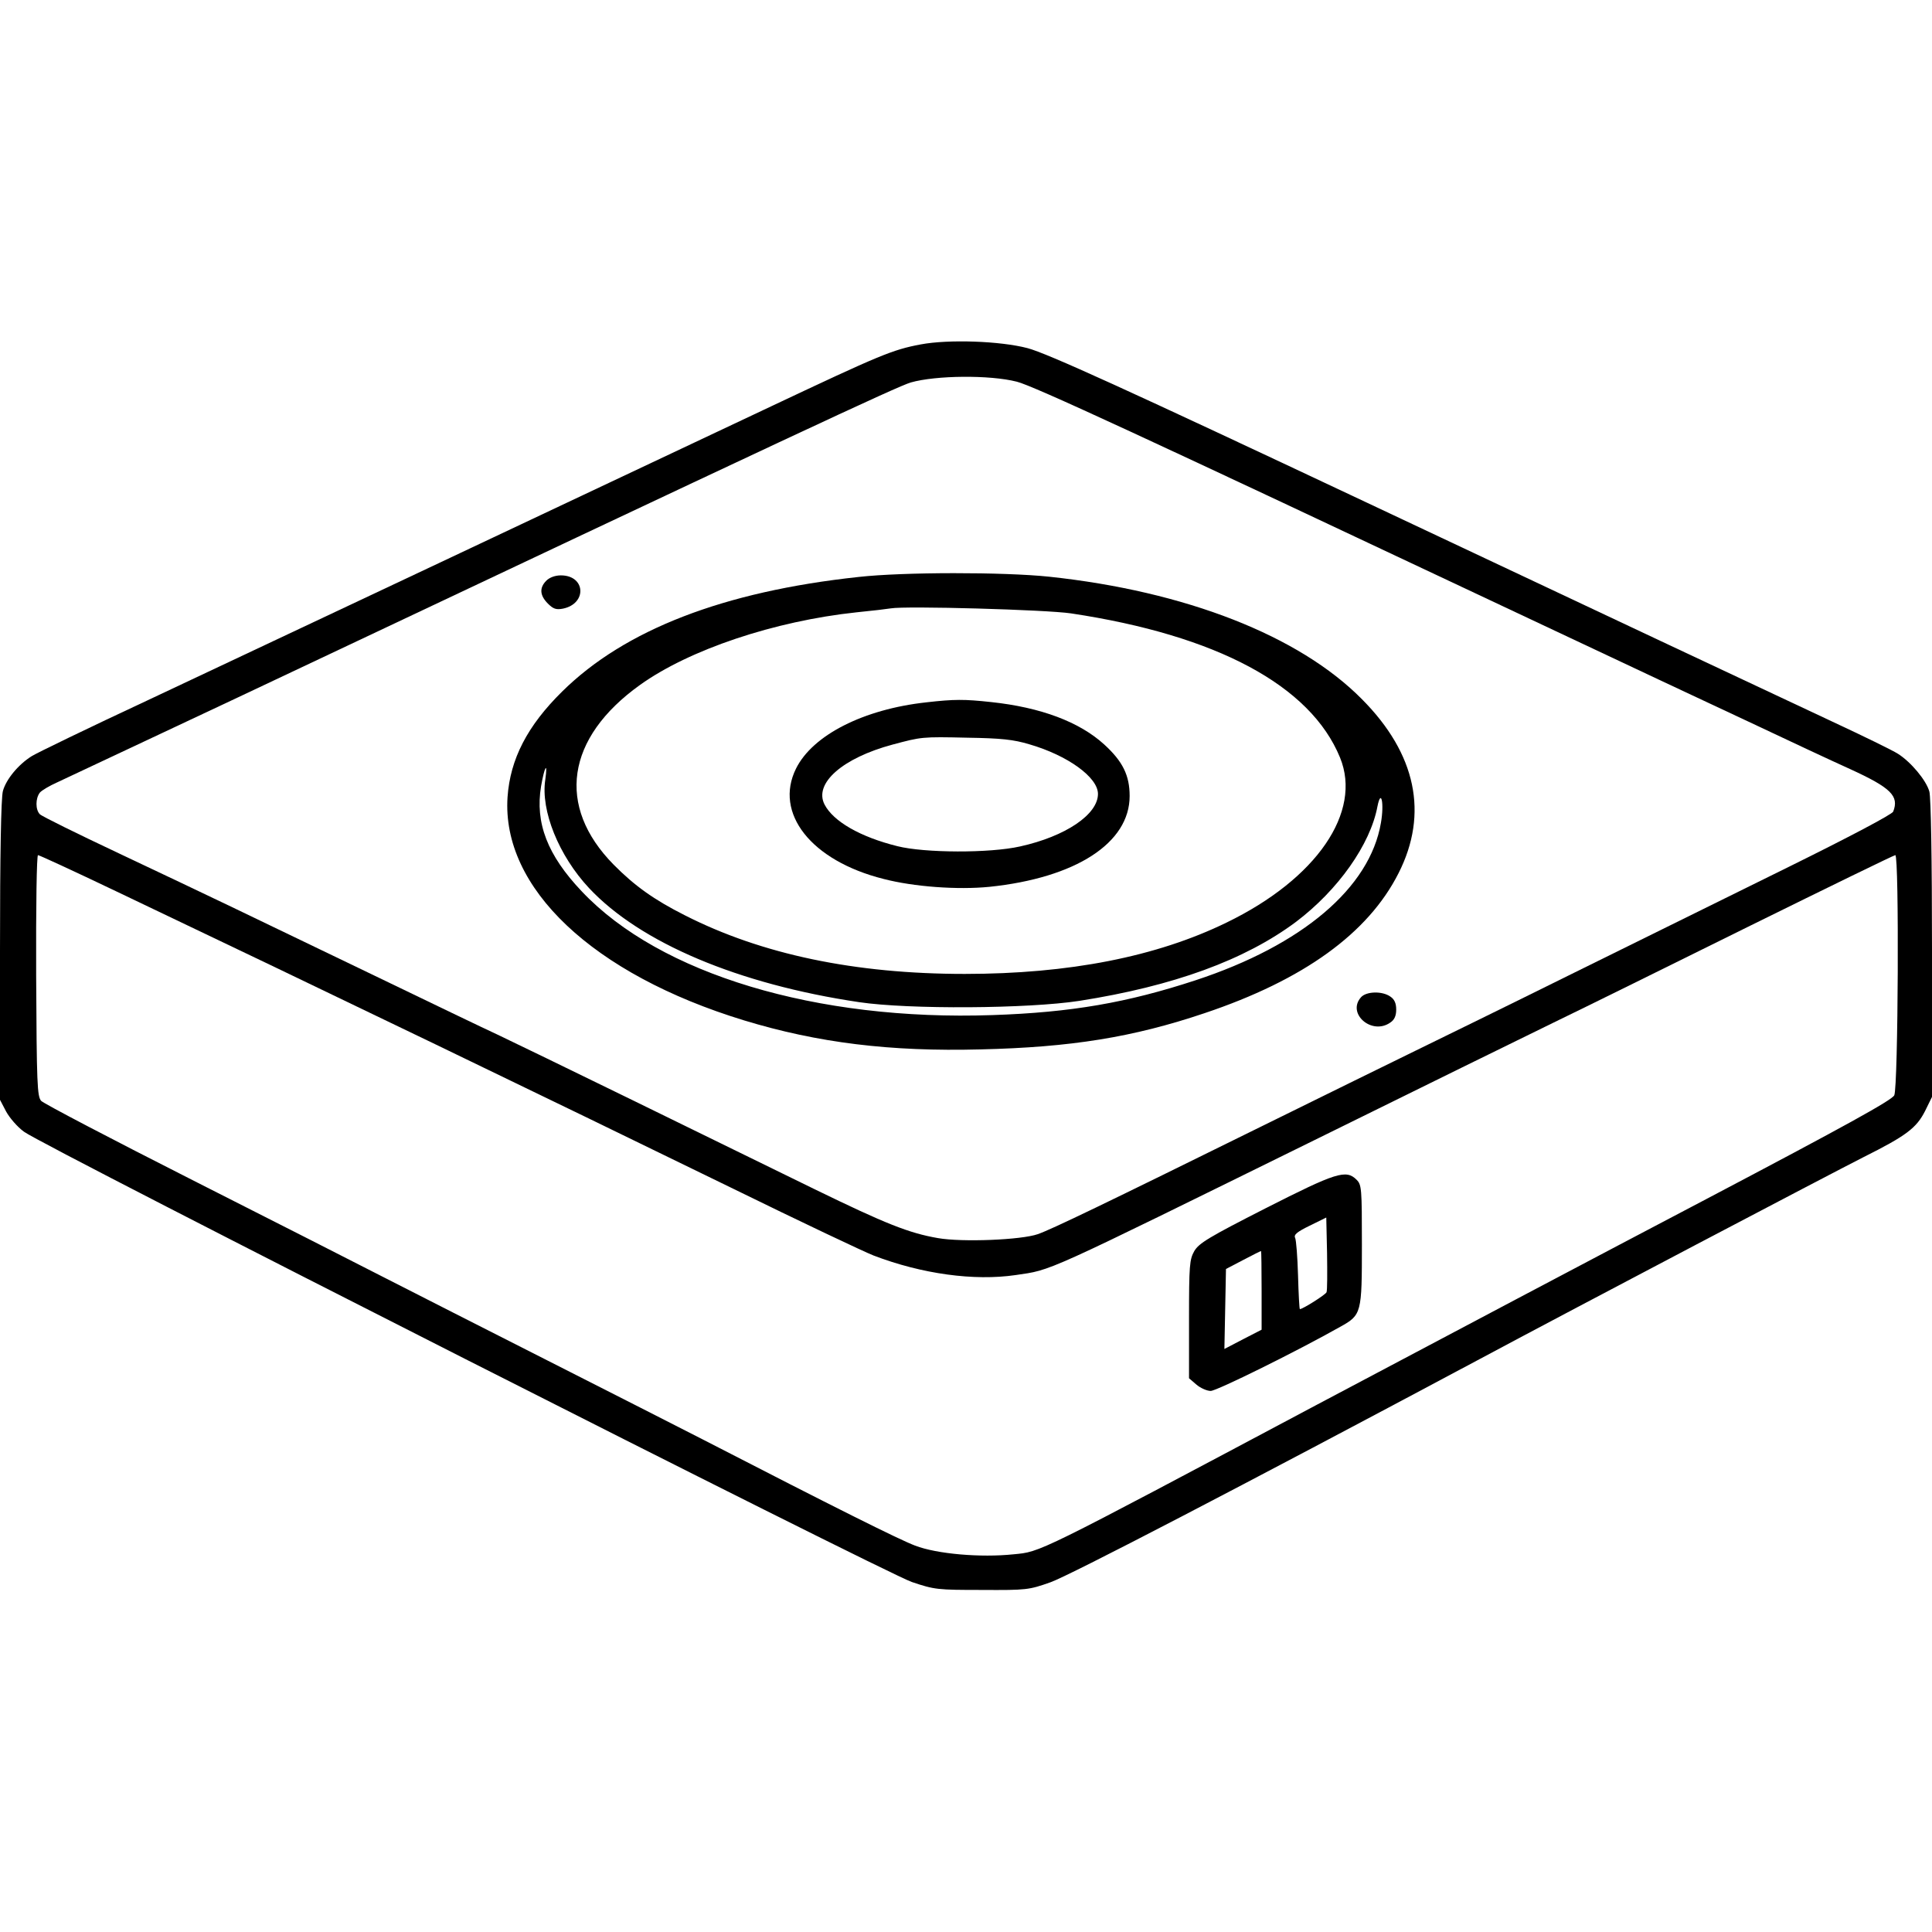 <?xml version="1.0" standalone="no"?>
<!DOCTYPE svg PUBLIC "-//W3C//DTD SVG 20010904//EN"
 "http://www.w3.org/TR/2001/REC-SVG-20010904/DTD/svg10.dtd">
<svg version="1.0" xmlns="http://www.w3.org/2000/svg"
 width="732pt" height="732pt" viewBox="0 0 732 732"
 preserveAspectRatio="xMidYMid meet">

<g transform="translate(0,732) scale(0.1,-0.1)"
fill="#000000" stroke="none">
<path d="M3488 6015 c-107 -20 -156 -41 -563 -233 -620 -293 -1942 -916 -2365
-1115 -223 -104 -421 -200 -440 -212 -51 -32 -97 -88 -109 -132 -7 -25 -11
-240 -11 -604 l0 -566 23 -44 c13 -24 43 -59 68 -77 73 -55 3261 -1671 3364
-1706 86 -29 97 -30 265 -30 169 -1 178 0 260 29 73 26 707 355 1625 845 385
206 1324 699 1454 765 164 82 202 111 235 176 l26 53 0 560 c0 340 -4 575 -10
597 -12 43 -70 112 -119 143 -20 13 -133 68 -251 123 -199 93 -935 439 -1760
828 -917 432 -1212 566 -1287 586 -103 27 -299 34 -405 14z m364 -141 c62 -15
495 -216 1838 -849 289 -136 557 -262 595 -280 39 -18 189 -89 335 -157 146
-69 321 -151 390 -182 155 -71 186 -102 163 -161 -3 -10 -170 -98 -397 -210
-215 -106 -584 -288 -821 -405 -236 -117 -502 -247 -590 -290 -88 -43 -349
-171 -580 -285 -602 -297 -799 -392 -853 -411 -63 -22 -286 -31 -378 -15 -110
19 -198 54 -467 185 -139 68 -448 219 -687 336 -239 117 -471 229 -515 250
-44 20 -264 126 -490 235 -494 238 -579 279 -945 452 -157 74 -291 140 -299
148 -17 17 -17 60 0 82 8 9 37 26 64 38 28 13 336 158 685 322 2116 1000 2500
1179 2551 1194 95 27 299 29 401 3z m-3414 -1930 c802 -382 1654 -793 2332
-1124 261 -128 504 -243 540 -257 183 -70 381 -97 538 -74 141 21 87 -3 1152
521 371 183 770 379 885 435 116 56 452 222 749 369 296 146 542 266 547 266
15 0 11 -880 -4 -910 -10 -19 -182 -114 -712 -393 -385 -202 -1049 -553 -1475
-779 -1072 -570 -1046 -557 -1150 -567 -124 -13 -290 1 -373 33 -61 23 -305
145 -802 401 -88 45 -353 180 -590 300 -236 120 -511 259 -610 310 -99 51
-430 219 -736 374 -306 155 -564 290 -573 300 -15 17 -17 63 -19 475 -1 266 2
456 7 456 5 0 137 -61 294 -136z"/>
<path d="M3253 5134 c-511 -55 -886 -200 -1123 -434 -132 -130 -197 -256 -207
-400 -23 -344 323 -671 896 -846 279 -85 554 -119 896 -110 343 8 578 46 848
137 376 126 621 303 736 531 114 225 67 452 -139 659 -238 241 -669 409 -1185
464 -172 18 -552 18 -722 -1z m805 -138 c552 -83 907 -273 1019 -546 85 -207
-89 -460 -429 -625 -266 -130 -598 -195 -993 -195 -416 0 -769 74 -1060 222
-117 59 -191 112 -270 192 -218 221 -181 480 100 681 187 134 510 242 820 275
61 6 119 13 130 15 56 10 589 -5 683 -19z m-1992 -630 c-18 -117 51 -288 166
-411 194 -207 565 -364 1023 -432 189 -28 641 -25 835 5 357 56 627 155 820
299 159 120 282 293 309 438 14 70 26 10 13 -63 -42 -246 -298 -463 -702 -596
-259 -85 -471 -122 -770 -132 -666 -23 -1260 155 -1556 469 -130 137 -177 259
-154 398 13 75 26 97 16 25z"/>
<path d="M3510 4659 c-238 -26 -431 -124 -494 -251 -84 -169 57 -349 331 -418
115 -30 282 -42 402 -30 327 34 531 166 531 344 0 78 -26 131 -96 195 -94 86
-241 141 -429 161 -102 11 -139 11 -245 -1z m390 -159 c145 -42 260 -125 260
-188 0 -78 -123 -161 -295 -199 -115 -26 -362 -25 -465 1 -141 35 -243 94
-276 158 -41 80 68 176 258 227 109 29 110 30 283 26 129 -2 175 -7 235 -25z"/>
<path d="M2070 5120 c-27 -27 -25 -56 6 -87 20 -20 31 -24 57 -19 92 19 86
126 -8 126 -22 0 -43 -8 -55 -20z"/>
<path d="M5157 3542 c-56 -62 41 -146 111 -96 15 10 22 25 22 49 0 24 -7 39
-22 49 -31 22 -91 20 -111 -2z"/>
<path d="M4795 2742 c-216 -110 -252 -132 -270 -162 -18 -32 -20 -53 -20 -258
l0 -224 28 -24 c15 -13 40 -24 54 -24 23 0 328 151 491 243 81 45 82 51 82
312 0 212 -1 226 -20 245 -40 40 -77 28 -345 -108z m231 -318 c-3 -9 -90 -64
-101 -64 -2 0 -5 57 -7 128 -2 70 -7 134 -11 142 -6 12 8 23 55 46 l63 31 3
-135 c1 -75 1 -141 -2 -148z m-246 7 l0 -149 -70 -36 -71 -37 3 151 3 152 65
34 c36 19 66 34 68 34 1 0 2 -67 2 -149z"/>
</g>
</svg>
